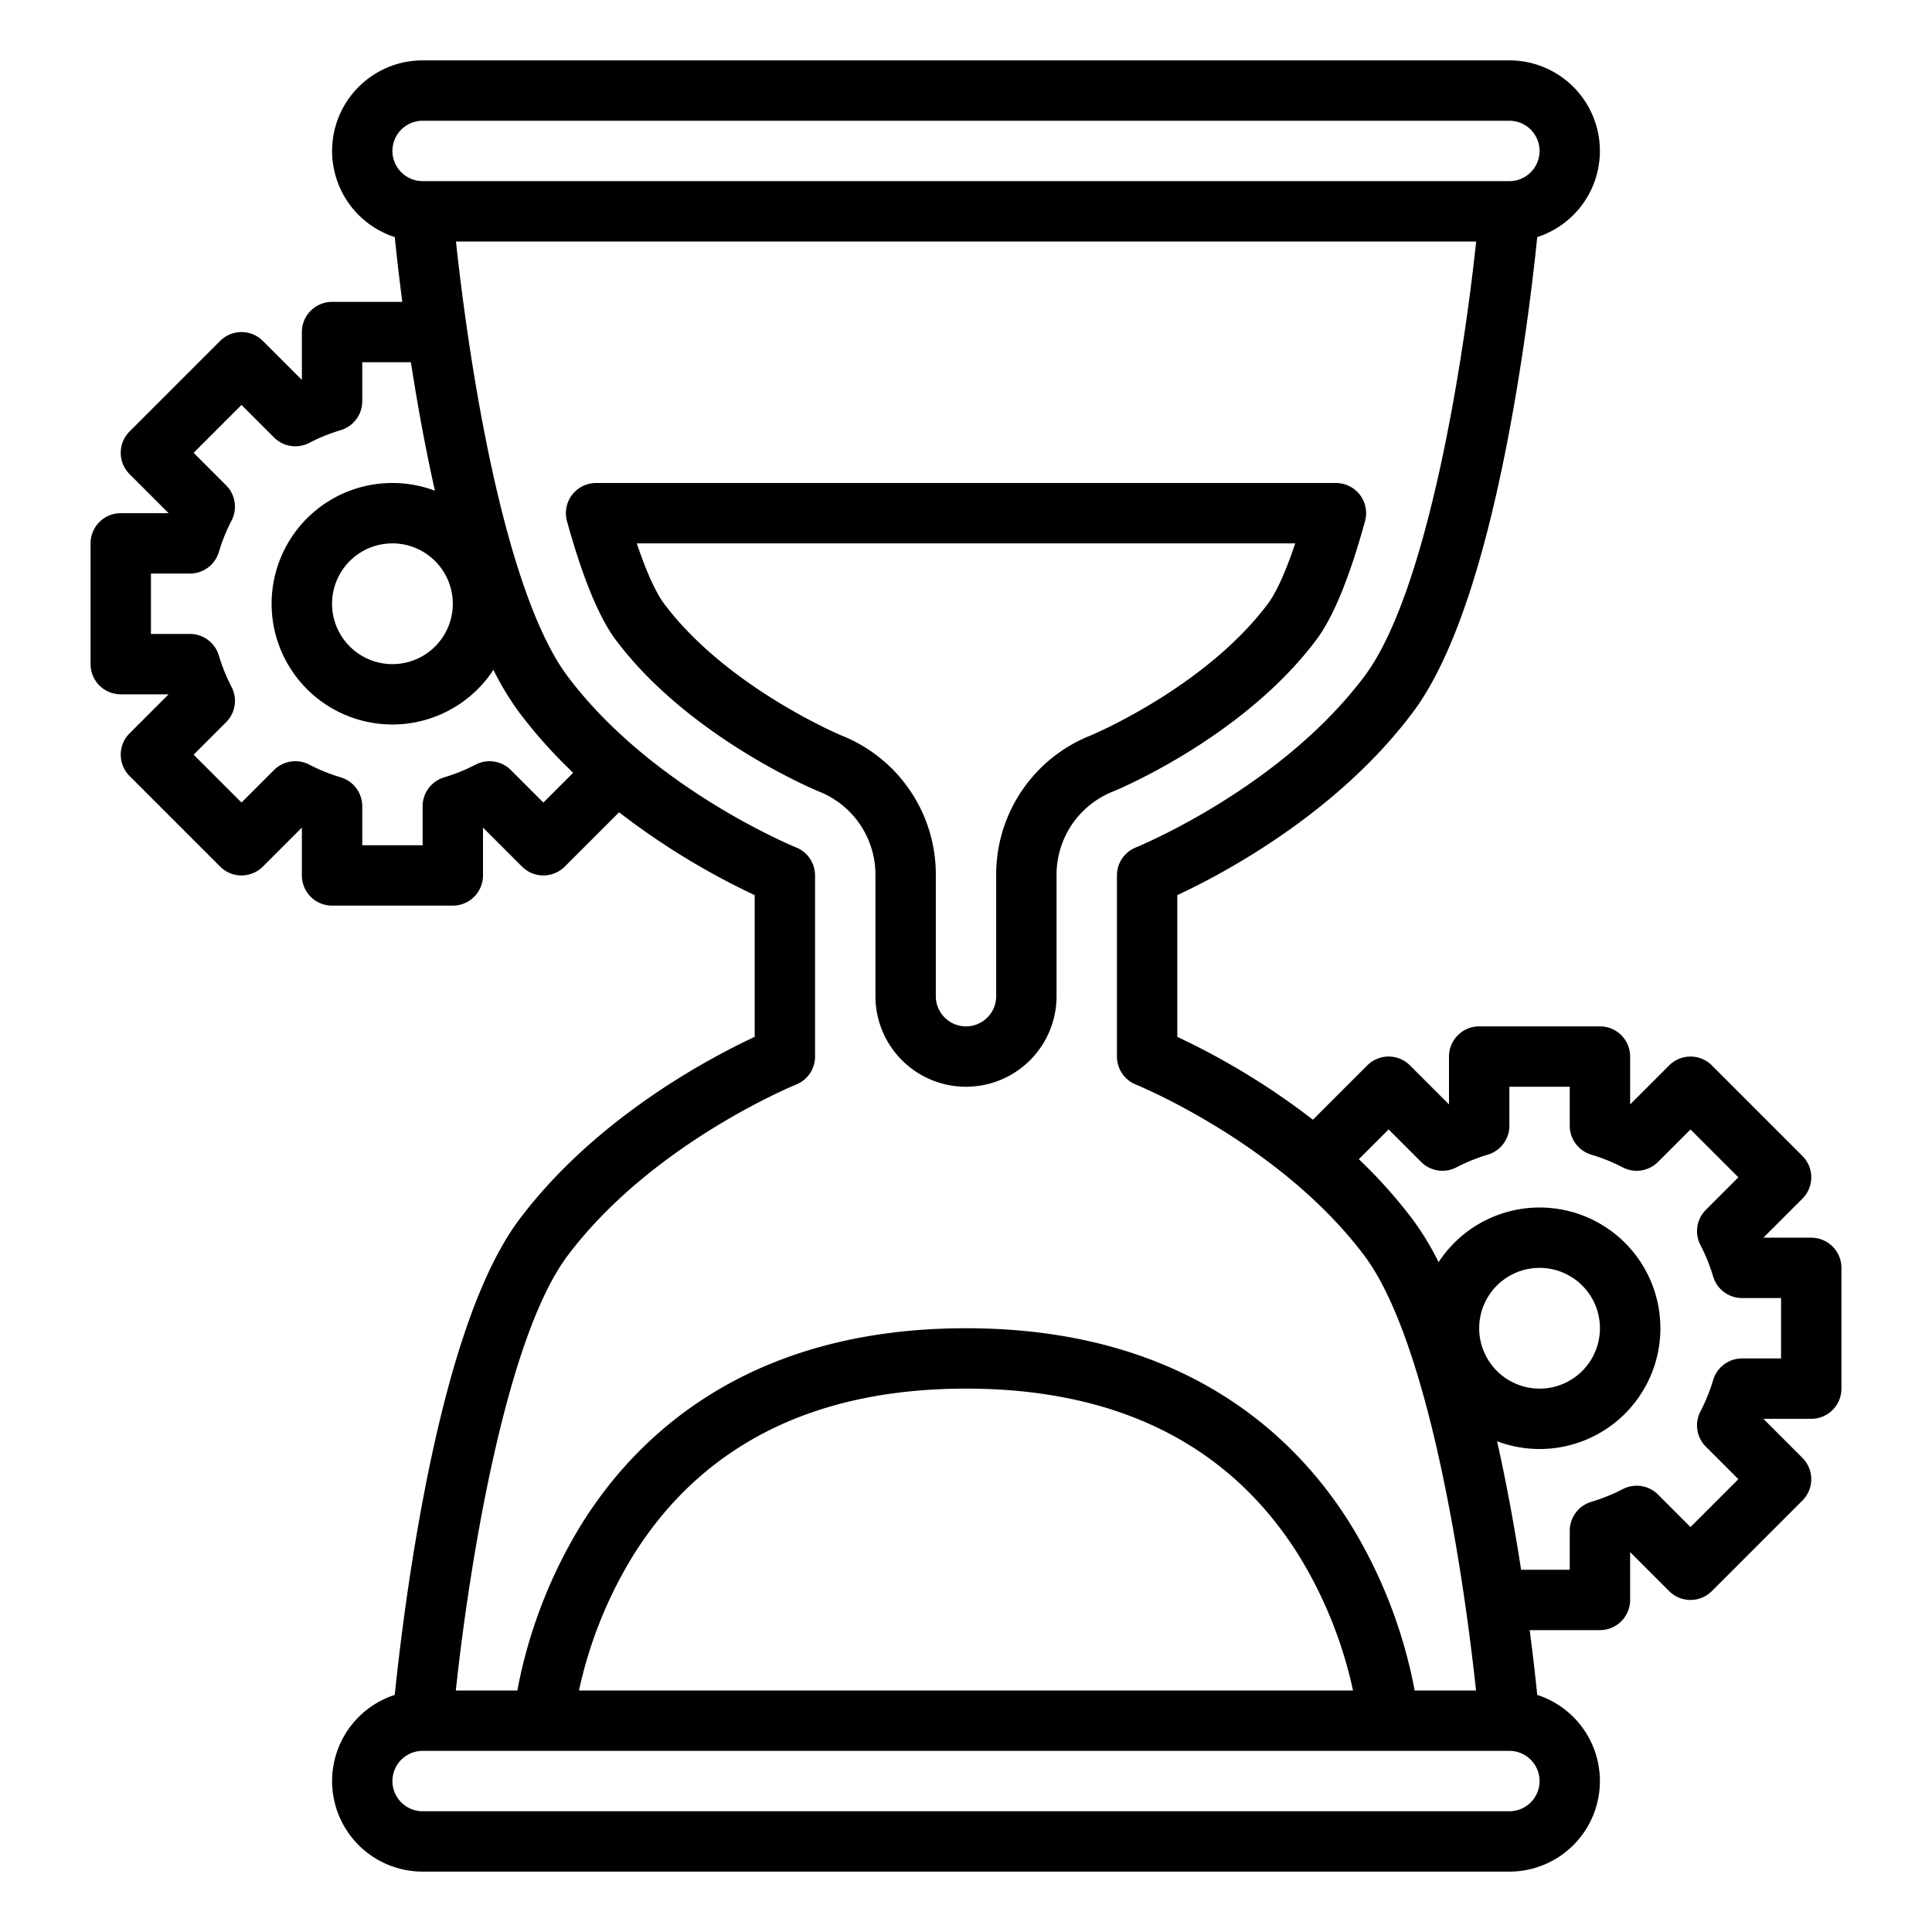<svg id="Outline" xmlns="http://www.w3.org/2000/svg" viewBox="0 0 512 512"><path d="M217.017,209.754A23.7,23.7,0,0,1,232,232v32a24,24,0,0,0,48,0V232a23.7,23.7,0,0,1,14.982-22.246l.117-.047c1.4-.576,34.42-14.395,53.7-40.1,4.515-6.009,8.75-16.3,12.945-31.472A8,8,0,0,0,354.03,128H157.97a8,8,0,0,0-7.711,10.132C154.4,153.09,158.75,163.679,163.2,169.6c19.176,25.572,52.283,39.518,53.683,40.1ZM176,159.994c-1.41-1.876-3.976-6.249-7.244-15.994h174.5c-3.268,9.745-5.834,14.12-7.247,16-16.388,21.854-45.676,34.358-46.958,34.9A39.611,39.611,0,0,0,264,232v32a8,8,0,0,1-16,0V232a39.611,39.611,0,0,0-25.031-37.1C221.59,194.317,192.269,181.7,176,159.994ZM480,328H467.329l0-.011,10.332-10.332a8,8,0,0,0,0-11.314l-24-24a8,8,0,0,0-11.314,0l-10.332,10.332-.011,0V280a8,8,0,0,0-8-8H392a8,8,0,0,0-8,8v12.671l-.011,0-10.332-10.332a8,8,0,0,0-11.314,0l-14.405,14.4A192.9,192.9,0,0,0,312,274.783V237.217c11.929-5.553,42.221-21.512,62.4-48.417,10.71-14.28,19.619-40.992,26.475-79.394,3.555-19.9,5.6-37.61,6.511-46.574A24,24,0,0,0,400,16H112a24,24,0,0,0-7.386,46.832c.418,4.1,1.074,10.031,2,17.168H88a8,8,0,0,0-8,8v12.671l-.011,0L69.657,90.343a8,8,0,0,0-11.314,0l-24,24a8,8,0,0,0,0,11.314l10.332,10.332,0,.011H32a8,8,0,0,0-8,8v32a8,8,0,0,0,8,8H44.671l0,.011L34.343,194.343a8,8,0,0,0,0,11.314l24,24a8,8,0,0,0,11.314,0l10.332-10.332.011,0V232a8,8,0,0,0,8,8h32a8,8,0,0,0,8-8V219.329l.011,0,10.332,10.332a8,8,0,0,0,11.314,0l14.405-14.4A192.933,192.933,0,0,0,200,237.217v37.566c-11.928,5.553-42.221,21.512-62.4,48.417-10.71,14.28-19.618,40.992-26.476,79.394-3.554,19.9-5.595,37.61-6.51,46.574A24,24,0,0,0,112,496H400a24,24,0,0,0,7.386-46.832c-.419-4.1-1.074-10.031-2-17.168H424a8,8,0,0,0,8-8V411.329l.011,0,10.332,10.332a8,8,0,0,0,11.314,0l24-24a8,8,0,0,0,0-11.314l-10.332-10.332,0-.011H480a8,8,0,0,0,8-8V336A8,8,0,0,0,480,328ZM112,32H400a8,8,0,0,1,0,16H112a8,8,0,0,1,0-16Zm32,180.686-8.61-8.611a8,8,0,0,0-9.34-1.444,47.806,47.806,0,0,1-8.333,3.37A8,8,0,0,0,112,213.668V224H96V213.668A8,8,0,0,0,90.283,206a47.806,47.806,0,0,1-8.333-3.37,8,8,0,0,0-9.34,1.444L64,212.686,51.314,200l8.61-8.61a8,8,0,0,0,1.445-9.34A47.746,47.746,0,0,1,58,173.718,8,8,0,0,0,50.333,168H40V152H50.333A8,8,0,0,0,58,146.282a47.746,47.746,0,0,1,3.369-8.332,8,8,0,0,0-1.445-9.34L51.314,120,64,107.314l8.61,8.611a8,8,0,0,0,9.34,1.444A47.806,47.806,0,0,1,90.283,114,8,8,0,0,0,96,106.332V96h12.893c.666,4.3,1.407,8.791,2.231,13.406q1.958,10.962,4.137,20.645a32,32,0,1,0,15.5,47.46A74.478,74.478,0,0,0,137.6,188.8a130.314,130.314,0,0,0,14.294,15.992ZM120,160a16,16,0,1,1-16-16A16.019,16.019,0,0,1,120,160Zm30.4,172.8c22.309-29.745,60.2-45.222,60.571-45.372A8,8,0,0,0,216,280V232a8.009,8.009,0,0,0-5.022-7.425c-.38-.153-38.269-15.63-60.578-45.375-9.055-12.073-17.182-37.136-23.5-72.479-3.109-17.387-5.056-33.344-6.067-42.721H391.2c-3.275,30.905-12.813,92.821-29.6,115.2-22.309,29.745-60.2,45.222-60.571,45.372A8,8,0,0,0,296,232v48a8.009,8.009,0,0,0,5.022,7.425c.38.153,38.269,15.63,60.578,45.375,9.055,12.073,17.182,37.136,23.5,72.479,3.109,17.387,5.056,33.344,6.067,42.721H374.9a130.13,130.13,0,0,0-17.12-44.24C343.026,380.147,313.388,352,256,352s-87.026,28.147-101.784,51.76A130.087,130.087,0,0,0,137.1,448H120.8C124.077,417.1,133.615,355.179,150.4,332.8ZM392,352a16,16,0,1,1,16,16A16.019,16.019,0,0,1,392,352Zm-33.436,96H153.435A114.26,114.26,0,0,1,168.1,411.732C186.481,382.714,216.054,368,256,368s69.519,14.714,87.9,43.732A114.213,114.213,0,0,1,358.564,448ZM400,480H112a8,8,0,0,1,0-16H400a8,8,0,0,1,0,16Zm72-120H461.668A8,8,0,0,0,454,365.717a47.733,47.733,0,0,1-3.37,8.332,8,8,0,0,0,1.444,9.341l8.611,8.61L448,404.686l-8.61-8.611a8,8,0,0,0-9.341-1.444,47.733,47.733,0,0,1-8.332,3.37A8,8,0,0,0,416,405.668V416H403.107c-.666-4.3-1.408-8.791-2.232-13.406q-1.957-10.962-4.136-20.645a32,32,0,1,0-15.5-47.46A74.478,74.478,0,0,0,374.4,323.2a130.149,130.149,0,0,0-14.294-15.991L368,299.314l8.61,8.611a8,8,0,0,0,9.341,1.444,47.733,47.733,0,0,1,8.332-3.37A8,8,0,0,0,400,298.332V288h16v10.332A8,8,0,0,0,421.717,306a47.733,47.733,0,0,1,8.332,3.37,8,8,0,0,0,9.341-1.444l8.61-8.611L460.686,312l-8.611,8.61a8,8,0,0,0-1.444,9.341,47.733,47.733,0,0,1,3.37,8.332A8,8,0,0,0,461.668,344H472Z"/></svg>